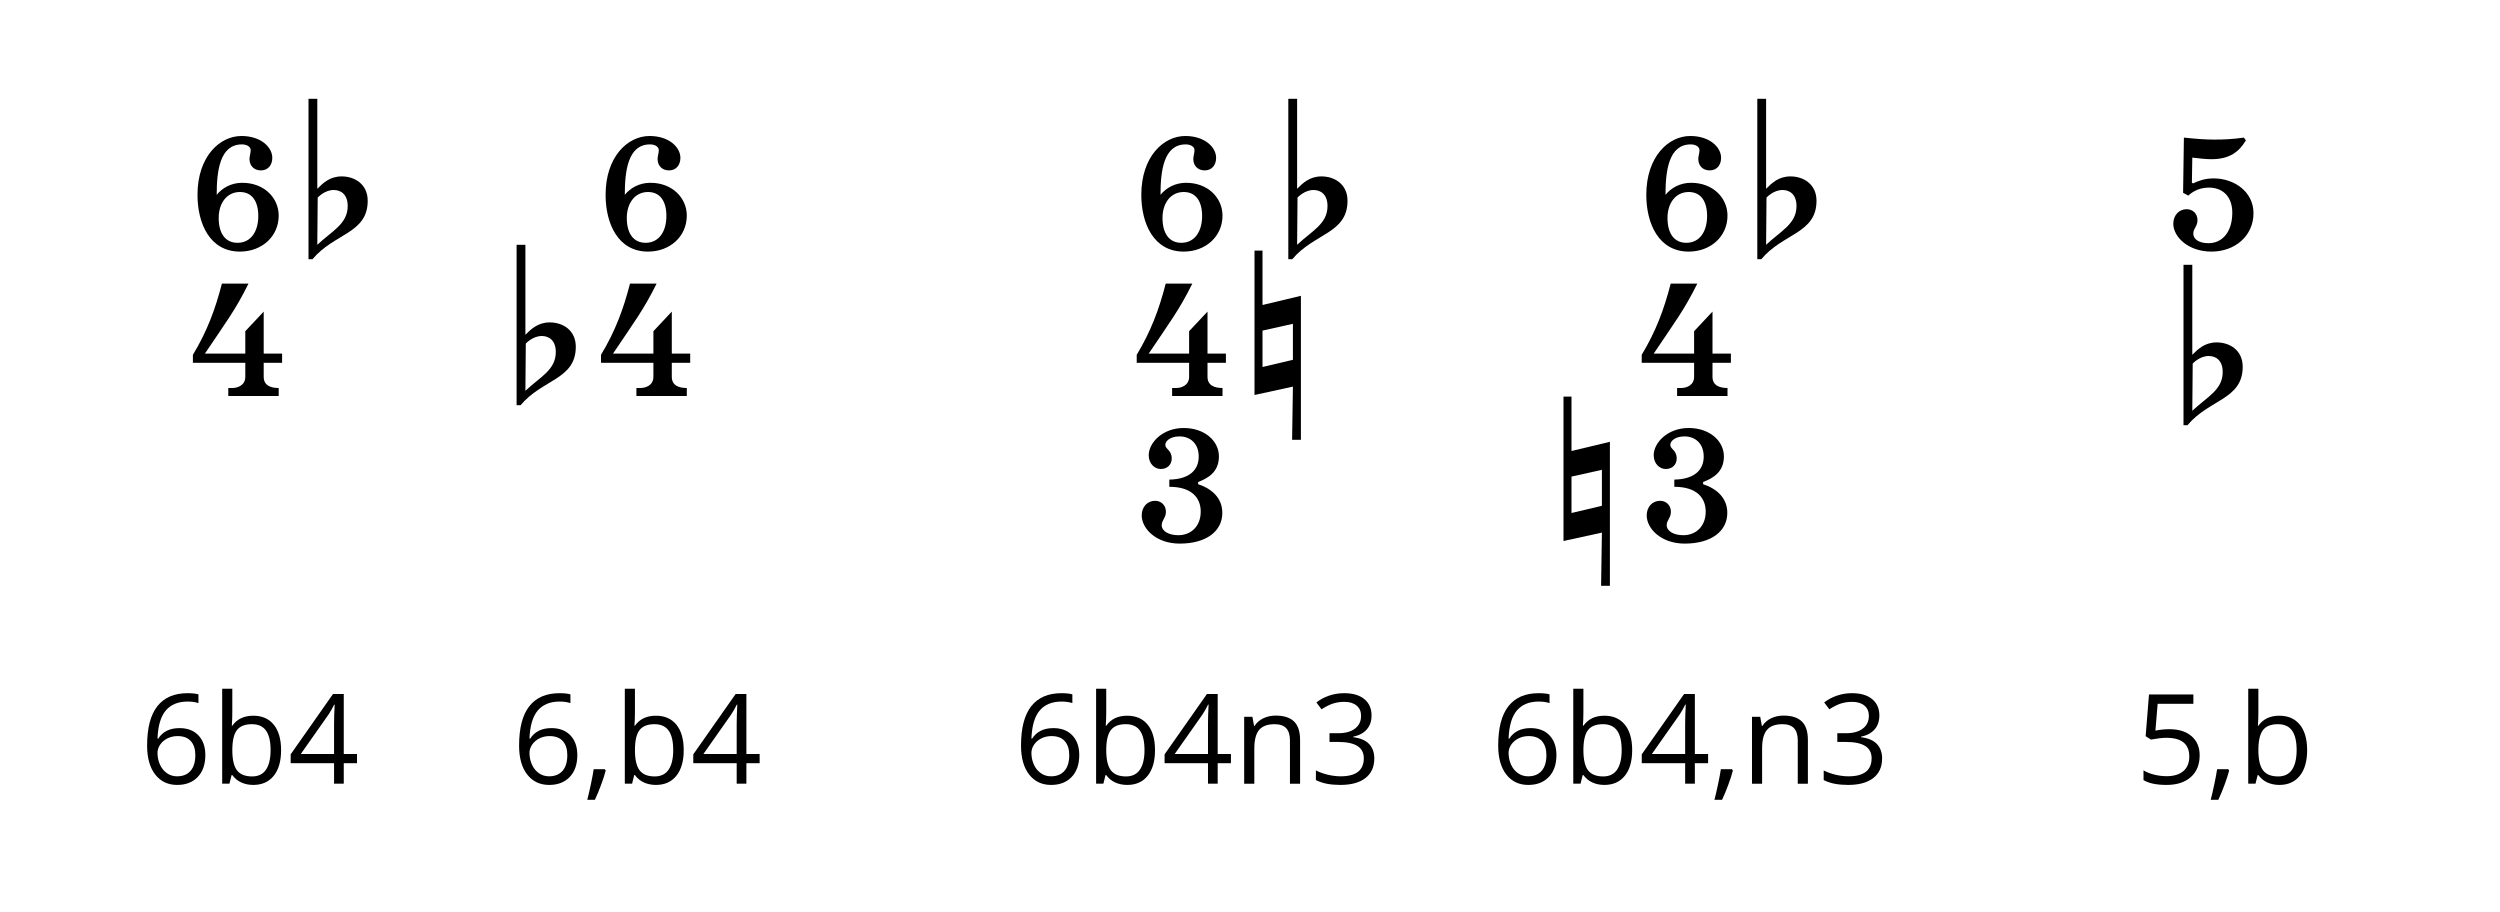<?xml version="1.0" encoding="UTF-8" standalone="no"?><!DOCTYPE svg PUBLIC "-//W3C//DTD SVG 1.1//EN" "http://www.w3.org/Graphics/SVG/1.1/DTD/svg11.dtd"><svg width="100%" height="100%" viewBox="0 0 200 73" version="1.1" xmlns="http://www.w3.org/2000/svg" xmlns:xlink="http://www.w3.org/1999/xlink" xml:space="preserve" xmlns:serif="http://www.serif.com/" style="fill-rule:evenodd;clip-rule:evenodd;stroke-linejoin:round;stroke-miterlimit:1.414;"><g><g><path d="M20.872,13.632c0.592,0 0.912,-0.448 0.912,-1.008c0,-0.832 -0.896,-1.744 -2.464,-1.744c-1.76,0 -3.52,1.664 -3.52,4.704c0,2.304 0.992,4.544 3.392,4.544c1.76,0 3.104,-1.216 3.104,-2.88c0,-1.408 -1.152,-2.624 -2.912,-2.624c-0.896,0 -1.6,0.416 -2.048,0.96c0,-1.92 0.256,-4.032 2.016,-4.032c0.432,0 0.704,0.208 0.704,0.464c0,0.24 -0.096,0.464 -0.096,0.704c0,0.528 0.352,0.912 0.912,0.912Zm-1.68,1.728c0.992,0 1.472,0.768 1.472,1.92c0,1.216 -0.576,2.144 -1.664,2.144c-0.96,0 -1.504,-0.736 -1.504,-1.984c0,-1.216 0.672,-2.08 1.696,-2.08Z" style="fill-rule:nonzero;"/><path d="M25.384,7.904l-0.704,0l0,12.832l0.32,0c1.728,-2.08 4.416,-2.048 4.416,-4.672c0,-1.344 -1.056,-1.952 -2.08,-1.952c-0.96,0 -1.504,0.544 -1.952,0.992l0,-7.2Zm0,11.68l0.032,-3.776c0,0 0.544,-0.608 1.28,-0.608c0.576,0 1.12,0.352 1.12,1.28c0,1.44 -1.248,1.984 -2.432,3.104Z" style="fill-rule:nonzero;"/><path d="M21.096,29.024l1.472,0l0,-0.736l-1.472,0l0,-3.36l-1.472,1.568l0,1.792l-3.232,0c1.632,-2.432 2.464,-3.52 3.488,-5.6l-2.128,0c-0.544,2.112 -1.2,3.84 -2.32,5.696l0,0.64l4.192,0l0,1.12c0,0.672 -0.592,0.896 -1.04,0.896l-0.32,0l0,0.64l4.032,0l0,-0.64c-0.624,0 -1.2,-0.192 -1.2,-0.896l0,-1.12Z" style="fill-rule:nonzero;"/><path d="M11.769,59.644c0,-1.403 0.273,-2.452 0.818,-3.147c0.545,-0.695 1.352,-1.042 2.419,-1.042c0.368,0 0.658,0.031 0.869,0.093l0,0.698c-0.25,-0.082 -0.537,-0.122 -0.859,-0.122c-0.765,0 -1.349,0.238 -1.753,0.715c-0.403,0.477 -0.625,1.226 -0.664,2.249l0.059,0c0.358,-0.56 0.924,-0.84 1.699,-0.84c0.641,0 1.147,0.193 1.516,0.581c0.37,0.387 0.554,0.913 0.554,1.577c0,0.742 -0.202,1.326 -0.608,1.75c-0.405,0.425 -0.953,0.638 -1.643,0.638c-0.739,0 -1.325,-0.278 -1.758,-0.833c-0.432,-0.555 -0.649,-1.327 -0.649,-2.317Zm2.398,2.461c0.462,0 0.821,-0.145 1.076,-0.437c0.256,-0.291 0.383,-0.712 0.383,-1.262c0,-0.472 -0.118,-0.843 -0.356,-1.113c-0.238,-0.271 -0.592,-0.406 -1.064,-0.406c-0.293,0 -0.562,0.061 -0.806,0.181c-0.244,0.121 -0.439,0.287 -0.584,0.498c-0.144,0.212 -0.217,0.431 -0.217,0.659c0,0.336 0.065,0.648 0.195,0.938c0.131,0.29 0.315,0.519 0.555,0.688c0.239,0.17 0.512,0.254 0.818,0.254Z" style="fill-rule:nonzero;"/><path d="M20.265,57.257c0.703,0 1.249,0.24 1.638,0.72c0.389,0.48 0.584,1.159 0.584,2.038c0,0.879 -0.196,1.562 -0.589,2.049c-0.392,0.486 -0.936,0.73 -1.633,0.73c-0.348,0 -0.666,-0.065 -0.954,-0.193c-0.289,-0.129 -0.53,-0.327 -0.726,-0.593l-0.058,0l-0.171,0.688l-0.581,0l0,-7.598l0.81,0l0,1.846c0,0.413 -0.013,0.785 -0.039,1.113l0.039,0c0.378,-0.534 0.938,-0.8 1.68,-0.8Zm-0.117,0.678c-0.553,0 -0.952,0.159 -1.196,0.476c-0.244,0.318 -0.367,0.852 -0.367,1.604c0,0.752 0.126,1.29 0.376,1.614c0.251,0.324 0.653,0.486 1.206,0.486c0.499,0 0.87,-0.182 1.114,-0.544c0.244,-0.363 0.366,-0.885 0.366,-1.565c0,-0.697 -0.122,-1.216 -0.366,-1.558c-0.244,-0.342 -0.622,-0.513 -1.133,-0.513Z" style="fill-rule:nonzero;"/><path d="M28.561,61.055l-1.06,0l0,1.641l-0.776,0l0,-1.641l-3.472,0l0,-0.708l3.389,-4.829l0.859,0l0,4.8l1.06,0l0,0.737Zm-1.836,-0.737l0,-2.373c0,-0.465 0.016,-0.991 0.049,-1.577l-0.039,0c-0.156,0.312 -0.303,0.571 -0.44,0.776l-2.231,3.174l2.661,0Z" style="fill-rule:nonzero;"/></g><g><path d="M53.52,13.632c0.592,0 0.912,-0.448 0.912,-1.008c0,-0.832 -0.896,-1.744 -2.464,-1.744c-1.76,0 -3.52,1.664 -3.52,4.704c0,2.304 0.992,4.544 3.392,4.544c1.76,0 3.104,-1.216 3.104,-2.88c0,-1.408 -1.152,-2.624 -2.912,-2.624c-0.896,0 -1.6,0.416 -2.048,0.96c0,-1.92 0.256,-4.032 2.016,-4.032c0.432,0 0.704,0.208 0.704,0.464c0,0.24 -0.096,0.464 -0.096,0.704c0,0.528 0.352,0.912 0.912,0.912Zm-1.68,1.728c0.992,0 1.472,0.768 1.472,1.92c0,1.216 -0.576,2.144 -1.664,2.144c-0.96,0 -1.504,-0.736 -1.504,-1.984c0,-1.216 0.672,-2.08 1.696,-2.08Z" style="fill-rule:nonzero;"/><path d="M42.032,19.584l-0.704,0l0,12.832l0.32,0c1.728,-2.08 4.416,-2.048 4.416,-4.672c0,-1.344 -1.056,-1.952 -2.08,-1.952c-0.96,0 -1.504,0.544 -1.952,0.992l0,-7.2Zm0,11.68l0.032,-3.776c0,0 0.544,-0.608 1.28,-0.608c0.576,0 1.12,0.352 1.12,1.28c0,1.44 -1.248,1.984 -2.432,3.104Z" style="fill-rule:nonzero;"/><path d="M53.744,29.024l1.472,0l0,-0.736l-1.472,0l0,-3.36l-1.472,1.568l0,1.792l-3.232,0c1.632,-2.432 2.464,-3.52 3.488,-5.6l-2.128,0c-0.544,2.112 -1.2,3.84 -2.32,5.696l0,0.64l4.192,0l0,1.12c0,0.672 -0.592,0.896 -1.04,0.896l-0.32,0l0,0.64l4.032,0l0,-0.64c-0.624,0 -1.2,-0.192 -1.2,-0.896l0,-1.12Z" style="fill-rule:nonzero;"/><path d="M41.528,59.644c0,-1.403 0.272,-2.452 0.817,-3.147c0.546,-0.695 1.352,-1.042 2.42,-1.042c0.368,0 0.657,0.031 0.869,0.093l0,0.698c-0.251,-0.082 -0.537,-0.122 -0.859,-0.122c-0.765,0 -1.35,0.238 -1.753,0.715c-0.404,0.477 -0.625,1.226 -0.664,2.249l0.058,0c0.358,-0.56 0.925,-0.84 1.699,-0.84c0.642,0 1.147,0.193 1.517,0.581c0.369,0.387 0.554,0.913 0.554,1.577c0,0.742 -0.203,1.326 -0.608,1.75c-0.405,0.425 -0.953,0.638 -1.643,0.638c-0.739,0 -1.325,-0.278 -1.758,-0.833c-0.433,-0.555 -0.649,-1.327 -0.649,-2.317Zm2.397,2.461c0.462,0 0.821,-0.145 1.077,-0.437c0.255,-0.291 0.383,-0.712 0.383,-1.262c0,-0.472 -0.119,-0.843 -0.356,-1.113c-0.238,-0.271 -0.593,-0.406 -1.065,-0.406c-0.293,0 -0.561,0.061 -0.806,0.181c-0.244,0.121 -0.438,0.287 -0.583,0.498c-0.145,0.212 -0.217,0.431 -0.217,0.659c0,0.336 0.065,0.648 0.195,0.938c0.13,0.29 0.315,0.519 0.554,0.688c0.239,0.17 0.512,0.254 0.818,0.254Z" style="fill-rule:nonzero;"/><path d="M48.383,61.534l0.073,0.112c-0.084,0.326 -0.206,0.704 -0.366,1.135c-0.159,0.432 -0.325,0.833 -0.498,1.204l-0.61,0c0.088,-0.338 0.184,-0.757 0.29,-1.255c0.106,-0.498 0.18,-0.897 0.222,-1.196l0.889,0Z" style="fill-rule:nonzero;"/><path d="M52.475,57.257c0.703,0 1.249,0.24 1.638,0.72c0.389,0.48 0.584,1.159 0.584,2.038c0,0.879 -0.197,1.562 -0.589,2.049c-0.392,0.486 -0.937,0.73 -1.633,0.73c-0.348,0 -0.667,-0.065 -0.955,-0.193c-0.288,-0.129 -0.53,-0.327 -0.725,-0.593l-0.058,0l-0.171,0.688l-0.581,0l0,-7.598l0.81,0l0,1.846c0,0.413 -0.013,0.785 -0.039,1.113l0.039,0c0.378,-0.534 0.938,-0.8 1.68,-0.8Zm-0.117,0.678c-0.554,0 -0.952,0.159 -1.197,0.476c-0.244,0.318 -0.366,0.852 -0.366,1.604c0,0.752 0.126,1.29 0.376,1.614c0.251,0.324 0.653,0.486 1.206,0.486c0.498,0 0.869,-0.182 1.113,-0.544c0.245,-0.363 0.367,-0.885 0.367,-1.565c0,-0.697 -0.122,-1.216 -0.367,-1.558c-0.244,-0.342 -0.621,-0.513 -1.132,-0.513Z" style="fill-rule:nonzero;"/><path d="M60.771,61.055l-1.06,0l0,1.641l-0.776,0l0,-1.641l-3.472,0l0,-0.708l3.389,-4.829l0.859,0l0,4.8l1.06,0l0,0.737Zm-1.836,-0.737l0,-2.373c0,-0.465 0.016,-0.991 0.049,-1.577l-0.039,0c-0.157,0.312 -0.303,0.571 -0.44,0.776l-2.231,3.174l2.661,0Z" style="fill-rule:nonzero;"/></g></g><g><path d="M177.096,14.272c-0.704,0 -1.216,0.192 -1.648,0.4l-0.096,-0.048l0.032,-2.016c0.576,0.064 1.024,0.128 1.536,0.128c1.472,0 2.208,-0.608 2.752,-1.504l-0.16,-0.224c-0.896,0.128 -1.632,0.16 -2.368,0.16c-0.768,0 -1.504,-0.064 -2.432,-0.16l-0.064,4.416l0.416,0.224c0.448,-0.416 1.008,-0.64 1.664,-0.64c0.944,0 1.856,0.576 1.856,2.016c0,1.472 -0.752,2.432 -1.904,2.432c-0.784,0 -1.216,-0.336 -1.216,-0.768c0,-0.416 0.336,-0.576 0.336,-1.072c0,-0.544 -0.4,-0.88 -0.864,-0.88c-0.624,0 -1.072,0.496 -1.072,1.168c0,1.024 1.168,2.224 3.056,2.224c1.888,0 3.36,-1.264 3.36,-3.072c0,-1.728 -1.552,-2.784 -3.184,-2.784Z" style="fill-rule:nonzero;"/><path d="M175.384,21.184l-0.704,0l0,12.832l0.32,0c1.728,-2.08 4.416,-2.048 4.416,-4.672c0,-1.344 -1.056,-1.952 -2.08,-1.952c-0.96,0 -1.504,0.544 -1.952,0.992l0,-7.2Zm0,11.68l0.032,-3.776c0,0 0.544,-0.608 1.28,-0.608c0.576,0 1.12,0.352 1.12,1.28c0,1.44 -1.248,1.984 -2.432,3.104Z" style="fill-rule:nonzero;"/><path d="M173.551,58.336c0.752,0 1.343,0.186 1.775,0.559c0.431,0.372 0.647,0.883 0.647,1.53c0,0.739 -0.236,1.319 -0.706,1.739c-0.47,0.42 -1.119,0.63 -1.946,0.63c-0.804,0 -1.417,-0.129 -1.841,-0.386l0,-0.781c0.228,0.146 0.512,0.261 0.85,0.344c0.339,0.083 0.672,0.124 1.001,0.124c0.573,0 1.018,-0.135 1.336,-0.405c0.317,-0.27 0.476,-0.661 0.476,-1.172c0,-0.996 -0.611,-1.494 -1.831,-1.494c-0.31,0 -0.723,0.047 -1.241,0.142l-0.42,-0.269l0.269,-3.34l3.55,0l0,0.747l-2.857,0l-0.18,2.144c0.374,-0.075 0.747,-0.112 1.118,-0.112Z" style="fill-rule:nonzero;"/><path d="M178.258,61.534l0.073,0.112c-0.085,0.326 -0.207,0.704 -0.366,1.135c-0.16,0.432 -0.326,0.833 -0.498,1.204l-0.611,0c0.088,-0.338 0.185,-0.757 0.291,-1.255c0.106,-0.498 0.18,-0.897 0.222,-1.196l0.889,0Z" style="fill-rule:nonzero;"/><path d="M182.35,57.257c0.703,0 1.249,0.24 1.638,0.72c0.389,0.48 0.583,1.159 0.583,2.038c0,0.879 -0.196,1.562 -0.588,2.049c-0.392,0.486 -0.937,0.73 -1.633,0.73c-0.349,0 -0.667,-0.065 -0.955,-0.193c-0.288,-0.129 -0.53,-0.327 -0.725,-0.593l-0.059,0l-0.171,0.688l-0.581,0l0,-7.598l0.811,0l0,1.846c0,0.413 -0.013,0.785 -0.039,1.113l0.039,0c0.378,-0.534 0.937,-0.8 1.68,-0.8Zm-0.118,0.678c-0.553,0 -0.952,0.159 -1.196,0.476c-0.244,0.318 -0.366,0.852 -0.366,1.604c0,0.752 0.125,1.29 0.376,1.614c0.251,0.324 0.653,0.486 1.206,0.486c0.498,0 0.869,-0.182 1.113,-0.544c0.244,-0.363 0.366,-0.885 0.366,-1.565c0,-0.697 -0.122,-1.216 -0.366,-1.558c-0.244,-0.342 -0.622,-0.513 -1.133,-0.513Z" style="fill-rule:nonzero;"/></g><g><g><path d="M96.377,13.632c0.592,0 0.912,-0.448 0.912,-1.008c0,-0.832 -0.896,-1.744 -2.464,-1.744c-1.76,0 -3.52,1.664 -3.52,4.704c0,2.304 0.992,4.544 3.392,4.544c1.76,0 3.104,-1.216 3.104,-2.88c0,-1.408 -1.152,-2.624 -2.912,-2.624c-0.896,0 -1.6,0.416 -2.048,0.96c0,-1.92 0.256,-4.032 2.016,-4.032c0.432,0 0.704,0.208 0.704,0.464c0,0.24 -0.096,0.464 -0.096,0.704c0,0.528 0.352,0.912 0.912,0.912Zm-1.68,1.728c0.992,0 1.472,0.768 1.472,1.92c0,1.216 -0.576,2.144 -1.664,2.144c-0.96,0 -1.504,-0.736 -1.504,-1.984c0,-1.216 0.672,-2.08 1.696,-2.08Z" style="fill-rule:nonzero;"/><path d="M103.769,7.904l-0.704,0l0,12.832l0.32,0c1.728,-2.08 4.416,-2.048 4.416,-4.672c0,-1.344 -1.056,-1.952 -2.08,-1.952c-0.96,0 -1.504,0.544 -1.952,0.992l0,-7.2Zm0,11.68l0.032,-3.776c0,0 0.544,-0.608 1.28,-0.608c0.576,0 1.12,0.352 1.12,1.28c0,1.44 -1.248,1.984 -2.432,3.104Z" style="fill-rule:nonzero;"/><path d="M96.601,29.024l1.472,0l0,-0.736l-1.472,0l0,-3.36l-1.472,1.568l0,1.792l-3.232,0c1.632,-2.432 2.464,-3.52 3.488,-5.6l-2.128,0c-0.544,2.112 -1.2,3.84 -2.32,5.696l0,0.64l4.192,0l0,1.12c0,0.672 -0.592,0.896 -1.04,0.896l-0.32,0l0,0.64l4.032,0l0,-0.64c-0.624,0 -1.2,-0.192 -1.2,-0.896l0,-1.12Z" style="fill-rule:nonzero;"/><path d="M100.361,20.048l0,11.552l3.072,-0.672l-0.064,4.256l0.704,0l0,-11.52l-3.072,0.736l0,-4.352l-0.64,0Zm0.64,6.4l2.432,-0.544l0,2.88l-2.432,0.576l0,-2.912Z" style="fill-rule:nonzero;"/><path d="M93.273,40.944c0,-0.544 -0.4,-0.88 -0.864,-0.88c-0.624,0 -1.072,0.496 -1.072,1.168c0,1.056 1.152,2.256 3.04,2.256c2.112,0 3.408,-0.976 3.408,-2.464c0,-1.2 -0.864,-1.936 -1.936,-2.288l0,-0.176c0.8,-0.304 1.664,-0.8 1.664,-2.048c0,-1.232 -1.136,-2.272 -2.816,-2.272c-1.696,0 -2.8,1.184 -2.8,2.176c0,0.704 0.496,1.104 0.96,1.104c0.576,0 0.88,-0.4 0.88,-0.832c0,-0.704 -0.512,-0.736 -0.512,-1.104c0,-0.272 0.352,-0.672 1.136,-0.672c0.816,0 1.536,0.528 1.536,1.616c0,1.024 -0.688,1.808 -2.352,1.84l0,0.576c1.824,0 2.512,0.912 2.512,1.984c0,1.168 -0.768,1.888 -1.792,1.888c-0.752,0 -1.328,-0.32 -1.328,-0.8c0,-0.416 0.336,-0.576 0.336,-1.072Z" style="fill-rule:nonzero;"/><path d="M81.682,59.644c0,-1.403 0.273,-2.452 0.818,-3.147c0.546,-0.695 1.352,-1.042 2.42,-1.042c0.368,0 0.657,0.031 0.869,0.093l0,0.698c-0.251,-0.082 -0.537,-0.122 -0.859,-0.122c-0.765,0 -1.35,0.238 -1.753,0.715c-0.404,0.477 -0.625,1.226 -0.664,2.249l0.058,0c0.358,-0.56 0.925,-0.84 1.699,-0.84c0.642,0 1.147,0.193 1.516,0.581c0.37,0.387 0.555,0.913 0.555,1.577c0,0.742 -0.203,1.326 -0.608,1.75c-0.406,0.425 -0.953,0.638 -1.643,0.638c-0.739,0 -1.325,-0.278 -1.758,-0.833c-0.433,-0.555 -0.65,-1.327 -0.65,-2.317Zm2.398,2.461c0.462,0 0.821,-0.145 1.077,-0.437c0.255,-0.291 0.383,-0.712 0.383,-1.262c0,-0.472 -0.119,-0.843 -0.357,-1.113c-0.237,-0.271 -0.592,-0.406 -1.064,-0.406c-0.293,0 -0.562,0.061 -0.806,0.181c-0.244,0.121 -0.438,0.287 -0.583,0.498c-0.145,0.212 -0.217,0.431 -0.217,0.659c0,0.336 0.065,0.648 0.195,0.938c0.13,0.29 0.315,0.519 0.554,0.688c0.239,0.17 0.512,0.254 0.818,0.254Z" style="fill-rule:nonzero;"/><path d="M90.179,57.257c0.703,0 1.249,0.24 1.638,0.72c0.389,0.48 0.583,1.159 0.583,2.038c0,0.879 -0.196,1.562 -0.588,2.049c-0.392,0.486 -0.937,0.73 -1.633,0.73c-0.349,0 -0.667,-0.065 -0.955,-0.193c-0.288,-0.129 -0.53,-0.327 -0.725,-0.593l-0.059,0l-0.171,0.688l-0.581,0l0,-7.598l0.811,0l0,1.846c0,0.413 -0.013,0.785 -0.039,1.113l0.039,0c0.377,-0.534 0.937,-0.8 1.68,-0.8Zm-0.118,0.678c-0.553,0 -0.952,0.159 -1.196,0.476c-0.244,0.318 -0.366,0.852 -0.366,1.604c0,0.752 0.125,1.29 0.376,1.614c0.25,0.324 0.653,0.486 1.206,0.486c0.498,0 0.869,-0.182 1.113,-0.544c0.244,-0.363 0.366,-0.885 0.366,-1.565c0,-0.697 -0.122,-1.216 -0.366,-1.558c-0.244,-0.342 -0.622,-0.513 -1.133,-0.513Z" style="fill-rule:nonzero;"/><path d="M98.474,61.055l-1.059,0l0,1.641l-0.776,0l0,-1.641l-3.472,0l0,-0.708l3.389,-4.829l0.859,0l0,4.8l1.059,0l0,0.737Zm-1.835,-0.737l0,-2.373c0,-0.465 0.016,-0.991 0.048,-1.577l-0.039,0c-0.156,0.312 -0.302,0.571 -0.439,0.776l-2.232,3.174l2.662,0Z" style="fill-rule:nonzero;"/><path d="M103.196,62.696l0,-3.462c0,-0.436 -0.099,-0.762 -0.298,-0.976c-0.198,-0.215 -0.509,-0.323 -0.932,-0.323c-0.56,0 -0.97,0.152 -1.231,0.454c-0.26,0.303 -0.39,0.803 -0.39,1.499l0,2.808l-0.811,0l0,-5.352l0.659,0l0.132,0.733l0.039,0c0.166,-0.264 0.399,-0.468 0.698,-0.613c0.3,-0.145 0.633,-0.217 1.001,-0.217c0.645,0 1.13,0.155 1.455,0.466c0.326,0.311 0.489,0.808 0.489,1.492l0,3.491l-0.811,0Z" style="fill-rule:nonzero;"/><path d="M109.724,57.237c0,0.456 -0.127,0.828 -0.383,1.118c-0.255,0.29 -0.618,0.484 -1.086,0.581l0,0.039c0.573,0.072 0.997,0.254 1.274,0.547c0.277,0.293 0.415,0.677 0.415,1.153c0,0.68 -0.236,1.203 -0.708,1.569c-0.472,0.367 -1.142,0.55 -2.012,0.55c-0.377,0 -0.723,-0.029 -1.037,-0.086c-0.314,-0.057 -0.619,-0.157 -0.916,-0.3l0,-0.772c0.31,0.153 0.639,0.27 0.989,0.35c0.35,0.079 0.681,0.119 0.994,0.119c1.233,0 1.85,-0.483 1.85,-1.45c0,-0.866 -0.68,-1.299 -2.041,-1.299l-0.703,0l0,-0.698l0.713,0c0.557,0 0.998,-0.123 1.323,-0.369c0.326,-0.246 0.489,-0.586 0.489,-1.023c0,-0.348 -0.12,-0.621 -0.359,-0.82c-0.24,-0.199 -0.564,-0.298 -0.974,-0.298c-0.313,0 -0.607,0.042 -0.884,0.127c-0.277,0.085 -0.593,0.241 -0.947,0.469l-0.411,-0.547c0.293,-0.231 0.631,-0.413 1.014,-0.544c0.382,-0.132 0.785,-0.198 1.208,-0.198c0.693,0 1.232,0.158 1.616,0.476c0.384,0.317 0.576,0.753 0.576,1.306Z" style="fill-rule:nonzero;"/></g><g><path d="M136.776,13.632c0.592,0 0.912,-0.448 0.912,-1.008c0,-0.832 -0.896,-1.744 -2.464,-1.744c-1.76,0 -3.52,1.664 -3.52,4.704c0,2.304 0.992,4.544 3.392,4.544c1.76,0 3.104,-1.216 3.104,-2.88c0,-1.408 -1.152,-2.624 -2.912,-2.624c-0.896,0 -1.6,0.416 -2.048,0.96c0,-1.92 0.256,-4.032 2.016,-4.032c0.432,0 0.704,0.208 0.704,0.464c0,0.24 -0.096,0.464 -0.096,0.704c0,0.528 0.352,0.912 0.912,0.912Zm-1.68,1.728c0.992,0 1.472,0.768 1.472,1.92c0,1.216 -0.576,2.144 -1.664,2.144c-0.96,0 -1.504,-0.736 -1.504,-1.984c0,-1.216 0.672,-2.08 1.696,-2.08Z" style="fill-rule:nonzero;"/><path d="M141.288,7.904l-0.704,0l0,12.832l0.32,0c1.728,-2.08 4.416,-2.048 4.416,-4.672c0,-1.344 -1.056,-1.952 -2.08,-1.952c-0.96,0 -1.504,0.544 -1.952,0.992l0,-7.2Zm0,11.68l0.032,-3.776c0,0 0.544,-0.608 1.28,-0.608c0.576,0 1.12,0.352 1.12,1.28c0,1.44 -1.248,1.984 -2.432,3.104Z" style="fill-rule:nonzero;"/><path d="M137,29.024l1.472,0l0,-0.736l-1.472,0l0,-3.36l-1.472,1.568l0,1.792l-3.232,0c1.632,-2.432 2.464,-3.52 3.488,-5.6l-2.128,0c-0.544,2.112 -1.2,3.84 -2.32,5.696l0,0.64l4.192,0l0,1.12c0,0.672 -0.592,0.896 -1.04,0.896l-0.32,0l0,0.64l4.032,0l0,-0.64c-0.624,0 -1.2,-0.192 -1.2,-0.896l0,-1.12Z" style="fill-rule:nonzero;"/><path d="M125.08,31.728l0,11.552l3.072,-0.672l-0.064,4.256l0.704,0l0,-11.52l-3.072,0.736l0,-4.352l-0.64,0Zm0.64,6.4l2.432,-0.544l0,2.88l-2.432,0.576l0,-2.912Z" style="fill-rule:nonzero;"/><path d="M133.672,40.944c0,-0.544 -0.4,-0.88 -0.864,-0.88c-0.624,0 -1.072,0.496 -1.072,1.168c0,1.056 1.152,2.256 3.04,2.256c2.112,0 3.408,-0.976 3.408,-2.464c0,-1.2 -0.864,-1.936 -1.936,-2.288l0,-0.176c0.8,-0.304 1.664,-0.8 1.664,-2.048c0,-1.232 -1.136,-2.272 -2.816,-2.272c-1.696,0 -2.8,1.184 -2.8,2.176c0,0.704 0.496,1.104 0.96,1.104c0.576,0 0.88,-0.4 0.88,-0.832c0,-0.704 -0.512,-0.736 -0.512,-1.104c0,-0.272 0.352,-0.672 1.136,-0.672c0.816,0 1.536,0.528 1.536,1.616c0,1.024 -0.688,1.808 -2.352,1.84l0,0.576c1.824,0 2.512,0.912 2.512,1.984c0,1.168 -0.768,1.888 -1.792,1.888c-0.752,0 -1.328,-0.32 -1.328,-0.8c0,-0.416 0.336,-0.576 0.336,-1.072Z" style="fill-rule:nonzero;"/><path d="M119.856,59.644c0,-1.403 0.273,-2.452 0.818,-3.147c0.545,-0.695 1.351,-1.042 2.419,-1.042c0.368,0 0.658,0.031 0.869,0.093l0,0.698c-0.25,-0.082 -0.537,-0.122 -0.859,-0.122c-0.765,0 -1.349,0.238 -1.753,0.715c-0.404,0.477 -0.625,1.226 -0.664,2.249l0.059,0c0.358,-0.56 0.924,-0.84 1.699,-0.84c0.641,0 1.146,0.193 1.516,0.581c0.369,0.387 0.554,0.913 0.554,1.577c0,0.742 -0.203,1.326 -0.608,1.75c-0.405,0.425 -0.953,0.638 -1.643,0.638c-0.739,0 -1.325,-0.278 -1.758,-0.833c-0.433,-0.555 -0.649,-1.327 -0.649,-2.317Zm2.397,2.461c0.463,0 0.821,-0.145 1.077,-0.437c0.256,-0.291 0.383,-0.712 0.383,-1.262c0,-0.472 -0.119,-0.843 -0.356,-1.113c-0.238,-0.271 -0.593,-0.406 -1.065,-0.406c-0.293,0 -0.561,0.061 -0.805,0.181c-0.244,0.121 -0.439,0.287 -0.584,0.498c-0.145,0.212 -0.217,0.431 -0.217,0.659c0,0.336 0.065,0.648 0.195,0.938c0.13,0.29 0.315,0.519 0.554,0.688c0.24,0.17 0.512,0.254 0.818,0.254Z" style="fill-rule:nonzero;"/><path d="M128.352,57.257c0.703,0 1.249,0.24 1.638,0.72c0.389,0.48 0.584,1.159 0.584,2.038c0,0.879 -0.196,1.562 -0.589,2.049c-0.392,0.486 -0.936,0.73 -1.633,0.73c-0.348,0 -0.667,-0.065 -0.955,-0.193c-0.288,-0.129 -0.529,-0.327 -0.725,-0.593l-0.058,0l-0.171,0.688l-0.581,0l0,-7.598l0.81,0l0,1.846c0,0.413 -0.013,0.785 -0.039,1.113l0.039,0c0.378,-0.534 0.938,-0.8 1.68,-0.8Zm-0.117,0.678c-0.554,0 -0.952,0.159 -1.197,0.476c-0.244,0.318 -0.366,0.852 -0.366,1.604c0,0.752 0.126,1.29 0.376,1.614c0.251,0.324 0.653,0.486 1.206,0.486c0.498,0 0.869,-0.182 1.114,-0.544c0.244,-0.363 0.366,-0.885 0.366,-1.565c0,-0.697 -0.122,-1.216 -0.366,-1.558c-0.245,-0.342 -0.622,-0.513 -1.133,-0.513Z" style="fill-rule:nonzero;"/><path d="M136.648,61.055l-1.06,0l0,1.641l-0.776,0l0,-1.641l-3.472,0l0,-0.708l3.389,-4.829l0.859,0l0,4.8l1.06,0l0,0.737Zm-1.836,-0.737l0,-2.373c0,-0.465 0.016,-0.991 0.049,-1.577l-0.039,0c-0.157,0.312 -0.303,0.571 -0.44,0.776l-2.231,3.174l2.661,0Z" style="fill-rule:nonzero;"/><path d="M138.557,61.534l0.073,0.112c-0.084,0.326 -0.206,0.704 -0.366,1.135c-0.159,0.432 -0.325,0.833 -0.498,1.204l-0.61,0c0.088,-0.338 0.184,-0.757 0.29,-1.255c0.106,-0.498 0.18,-0.897 0.222,-1.196l0.889,0Z" style="fill-rule:nonzero;"/><path d="M143.821,62.696l0,-3.462c0,-0.436 -0.1,-0.762 -0.298,-0.976c-0.199,-0.215 -0.51,-0.323 -0.933,-0.323c-0.56,0 -0.97,0.152 -1.23,0.454c-0.261,0.303 -0.391,0.803 -0.391,1.499l0,2.808l-0.81,0l0,-5.352l0.659,0l0.132,0.733l0.039,0c0.166,-0.264 0.398,-0.468 0.698,-0.613c0.299,-0.145 0.633,-0.217 1.001,-0.217c0.644,0 1.129,0.155 1.455,0.466c0.326,0.311 0.488,0.808 0.488,1.492l0,3.491l-0.81,0Z" style="fill-rule:nonzero;"/><path d="M150.349,57.237c0,0.456 -0.128,0.828 -0.383,1.118c-0.256,0.29 -0.618,0.484 -1.087,0.581l0,0.039c0.573,0.072 0.998,0.254 1.275,0.547c0.276,0.293 0.415,0.677 0.415,1.153c0,0.68 -0.236,1.203 -0.708,1.569c-0.472,0.367 -1.143,0.55 -2.012,0.55c-0.378,0 -0.723,-0.029 -1.038,-0.086c-0.314,-0.057 -0.619,-0.157 -0.915,-0.3l0,-0.772c0.309,0.153 0.639,0.27 0.989,0.35c0.35,0.079 0.681,0.119 0.993,0.119c1.234,0 1.851,-0.483 1.851,-1.45c0,-0.866 -0.68,-1.299 -2.041,-1.299l-0.703,0l0,-0.698l0.713,0c0.556,0 0.997,-0.123 1.323,-0.369c0.325,-0.246 0.488,-0.586 0.488,-1.023c0,-0.348 -0.119,-0.621 -0.359,-0.82c-0.239,-0.199 -0.564,-0.298 -0.974,-0.298c-0.312,0 -0.607,0.042 -0.884,0.127c-0.276,0.085 -0.592,0.241 -0.947,0.469l-0.41,-0.547c0.293,-0.231 0.631,-0.413 1.013,-0.544c0.383,-0.132 0.785,-0.198 1.209,-0.198c0.693,0 1.232,0.158 1.616,0.476c0.384,0.317 0.576,0.753 0.576,1.306Z" style="fill-rule:nonzero;"/></g></g></svg>
